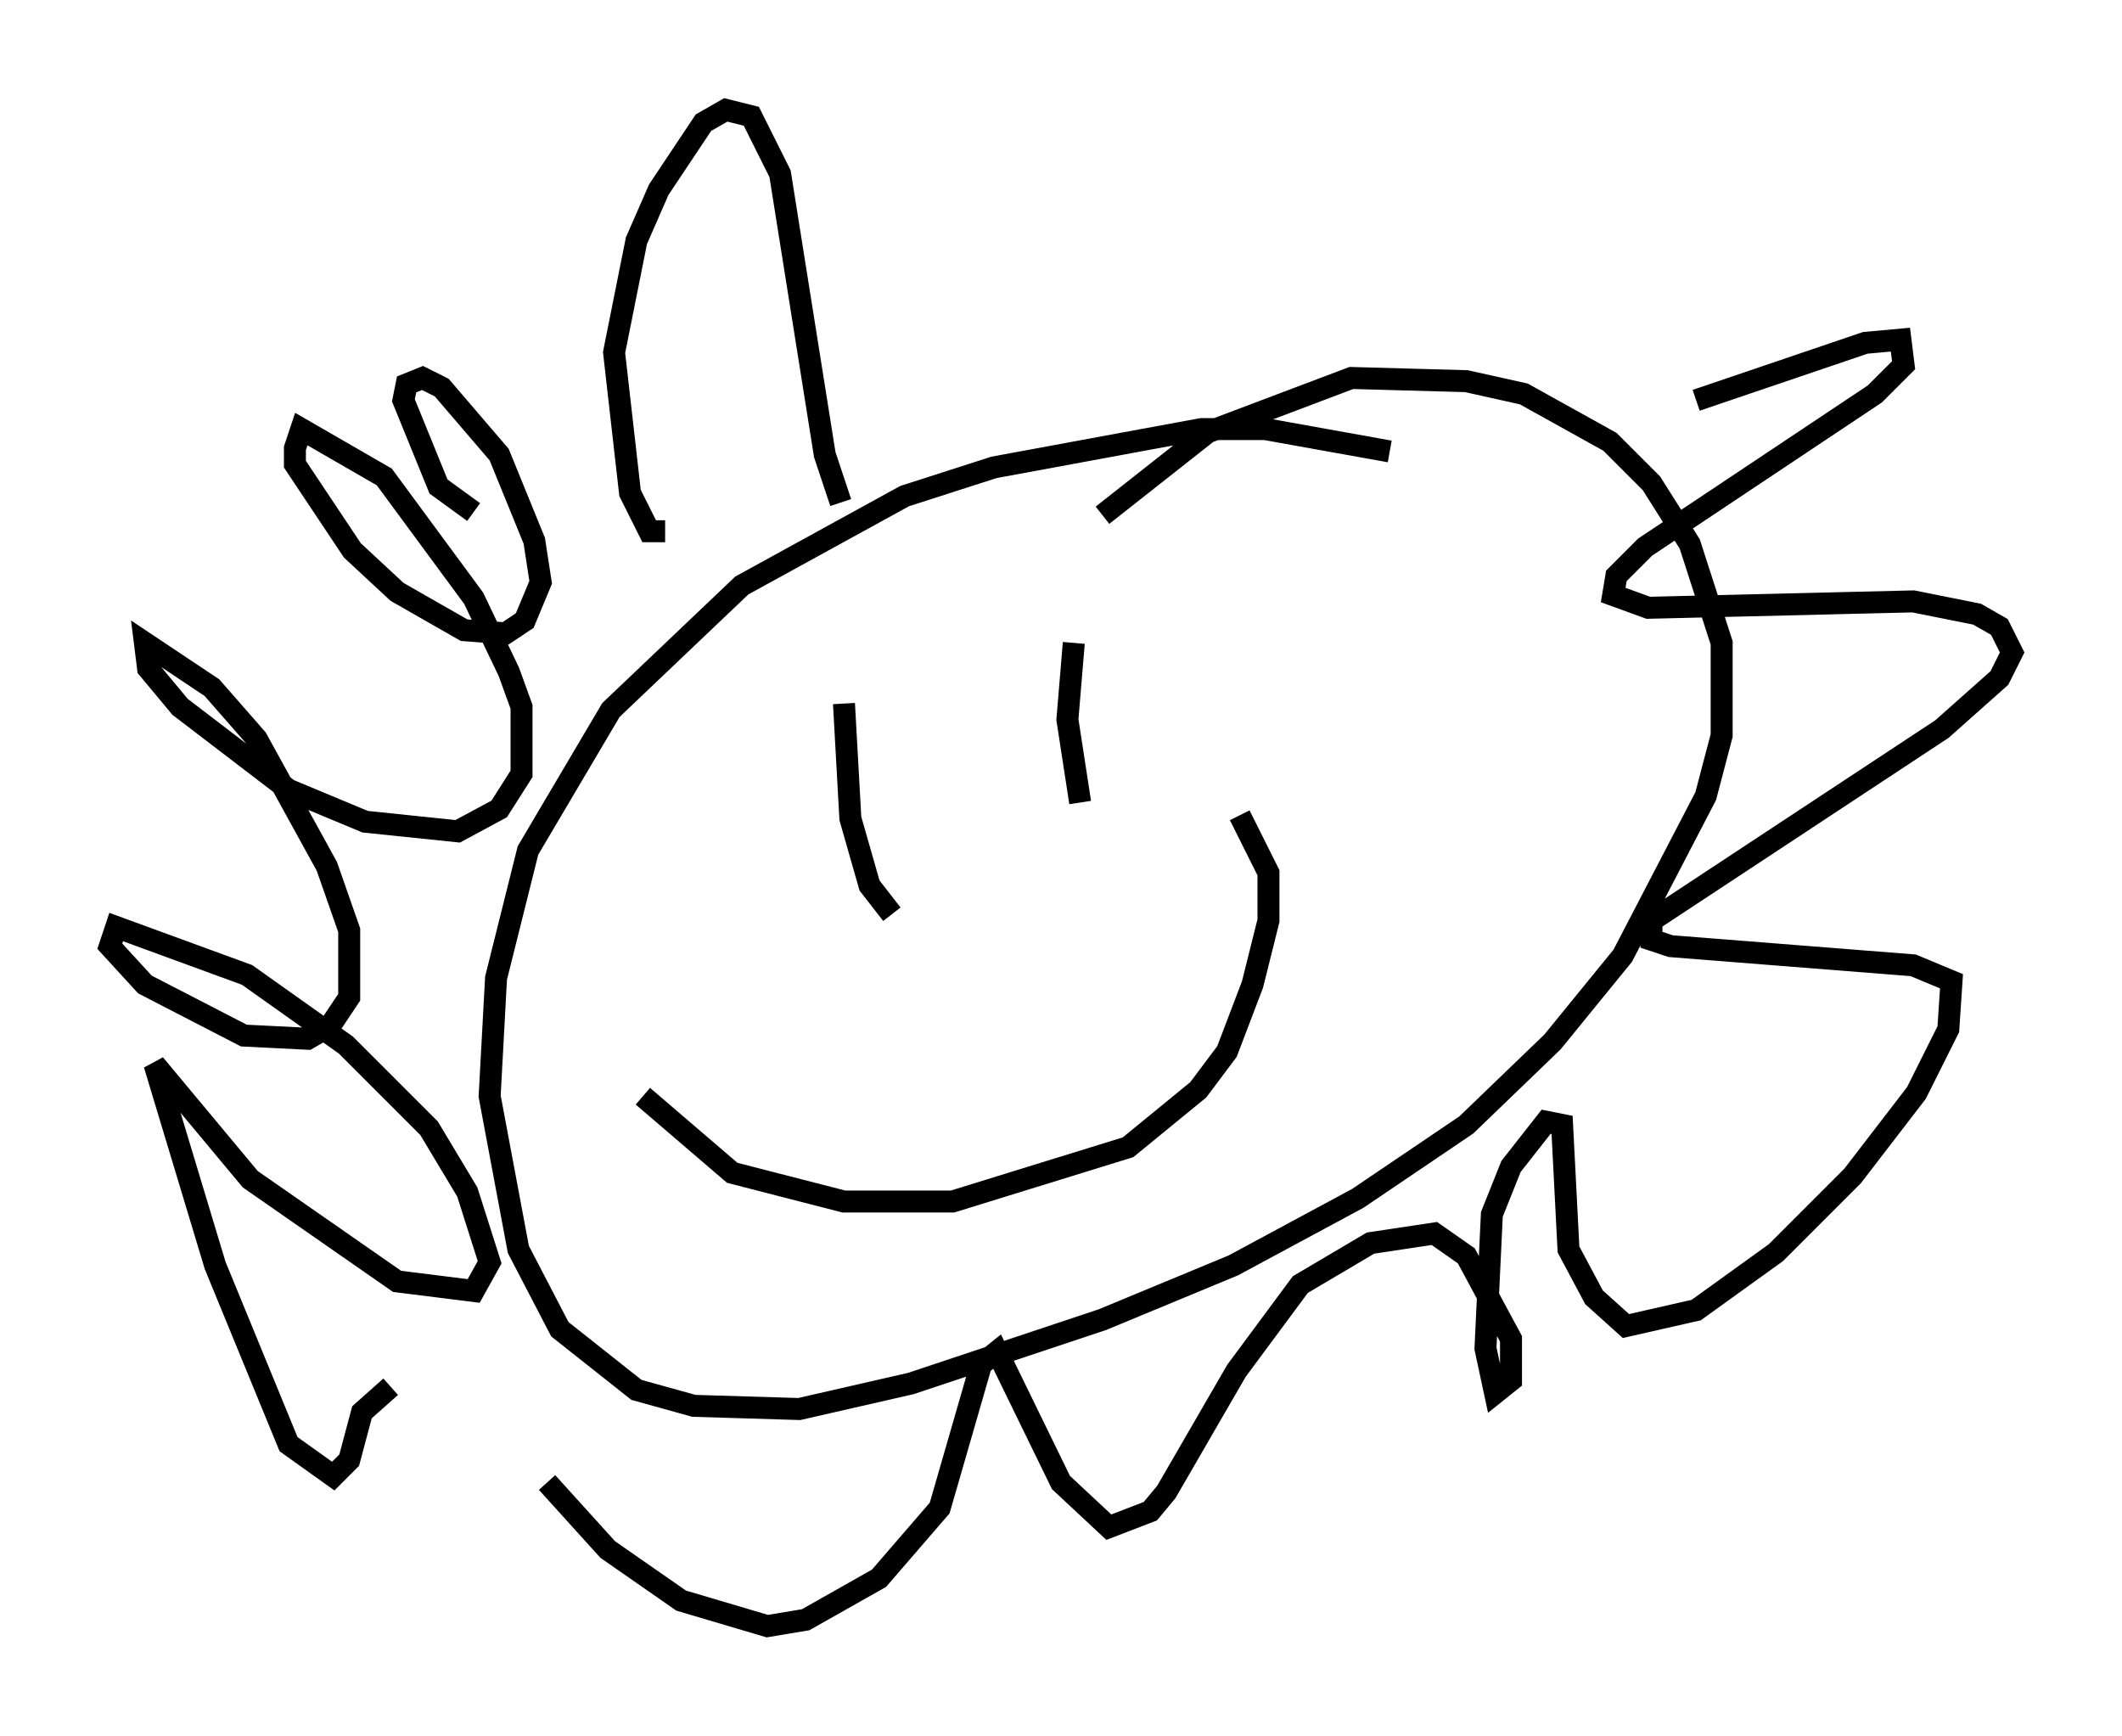 <?xml version="1.0" encoding="utf-8" ?>
<svg baseProfile="full" height="78.994" version="1.1" width="96.57" xmlns="http://www.w3.org/2000/svg" xmlns:ev="http://www.w3.org/2001/xml-events" xmlns:xlink="http://www.w3.org/1999/xlink"><defs /><rect fill="white" height="78.994" width="96.57" x="0" y="0" /><path d="M67.167, 22.721 m-3.922, -2.179 l-5.665, -1.017 -2.905, 0.0 l-9.441, 1.743 -4.067, 1.307 l-7.408, 4.067 -5.955, 5.665 l-3.777, 6.391 -1.453, 5.81 l-0.291, 5.374 1.307, 6.972 l1.888, 3.631 3.486, 2.76 l2.615, 0.726 4.793, 0.145 l5.084, -1.162 8.715, -2.905 l5.955, -2.469 5.665, -3.05 l4.939, -3.341 3.922, -3.777 l3.196, -3.922 3.777, -7.263 l0.726, -2.76 0.0, -4.212 l-1.453, -4.503 -1.743, -2.76 l-1.888, -1.888 -3.922, -2.179 l-2.615, -0.581 -5.229, -0.145 l-6.536, 2.469 -4.793, 3.777 m-20.916, 26.436 l4.067, 3.486 5.084, 1.307 l4.939, 0.0 7.989, -2.469 l3.196, -2.615 1.307, -1.743 l1.162, -3.05 0.726, -2.905 l0.0, -2.179 -1.307, -2.615 m-18.011, -5.084 l0.291, 5.229 0.872, 3.05 l1.017, 1.307 m8.279, -12.346 l-0.291, 3.486 0.581, 3.777 m28.033, -18.302 l7.698, -2.615 1.598, -0.145 l0.145, 1.162 -1.307, 1.307 l-10.458, 6.972 -1.307, 1.307 l-0.145, 0.872 1.598, 0.581 l12.056, -0.291 2.905, 0.581 l1.017, 0.581 0.581, 1.162 l-0.581, 1.162 -2.615, 2.324 l-13.218, 8.715 0.0, 0.872 l0.872, 0.291 11.039, 0.872 l1.743, 0.726 -0.145, 2.179 l-1.453, 2.905 -2.905, 3.777 l-3.486, 3.486 -3.631, 2.615 l-3.196, 0.726 -1.453, -1.307 l-1.162, -2.179 -0.291, -5.665 l-0.726, -0.145 -1.598, 2.034 l-0.872, 2.179 -0.291, 6.101 l0.436, 2.034 0.726, -0.581 l0.0, -1.888 -2.034, -3.777 l-1.453, -1.017 -2.905, 0.436 l-3.196, 1.888 -2.905, 3.922 l-3.196, 5.52 -0.726, 0.872 l-1.888, 0.726 -2.179, -2.034 l-2.905, -5.955 -0.726, 0.581 l-1.888, 6.536 -2.76, 3.196 l-3.341, 1.888 -1.743, 0.291 l-3.922, -1.162 -3.341, -2.324 l-2.76, -3.05 m-7.117, -4.358 l-1.307, 1.162 -0.581, 2.179 l-0.726, 0.726 -2.034, -1.453 l-3.341, -8.134 -2.76, -9.151 l4.358, 5.229 6.682, 4.648 l3.486, 0.436 0.726, -1.307 l-1.017, -3.196 -1.743, -2.905 l-3.777, -3.777 -4.503, -3.196 l-5.955, -2.179 -0.291, 0.872 l1.598, 1.743 4.503, 2.324 l2.905, 0.145 1.017, -0.581 l0.872, -1.307 0.0, -3.05 l-1.017, -2.905 -3.196, -5.81 l-2.034, -2.324 -3.05, -2.034 l0.145, 1.162 1.453, 1.743 l4.939, 3.777 3.486, 1.453 l4.212, 0.436 1.888, -1.017 l1.017, -1.598 0.0, -3.05 l-0.581, -1.598 -1.598, -3.341 l-4.067, -5.52 -3.777, -2.179 l-0.291, 0.872 0.0, 0.726 l2.615, 3.922 2.034, 1.888 l3.05, 1.743 1.888, 0.145 l0.872, -0.581 0.726, -1.743 l-0.291, -1.888 -1.598, -3.922 l-2.615, -3.05 -0.872, -0.436 l-0.726, 0.291 -0.145, 0.726 l1.598, 3.922 1.598, 1.162 m8.715, 0.872 l-0.726, 0.0 -0.872, -1.743 l-0.726, -6.391 1.017, -5.084 l1.017, -2.324 2.034, -3.05 l1.017, -0.581 1.162, 0.291 l1.307, 2.615 2.034, 12.782 l0.726, 2.179 " fill="none" stroke="black" stroke-width="1" /></svg>